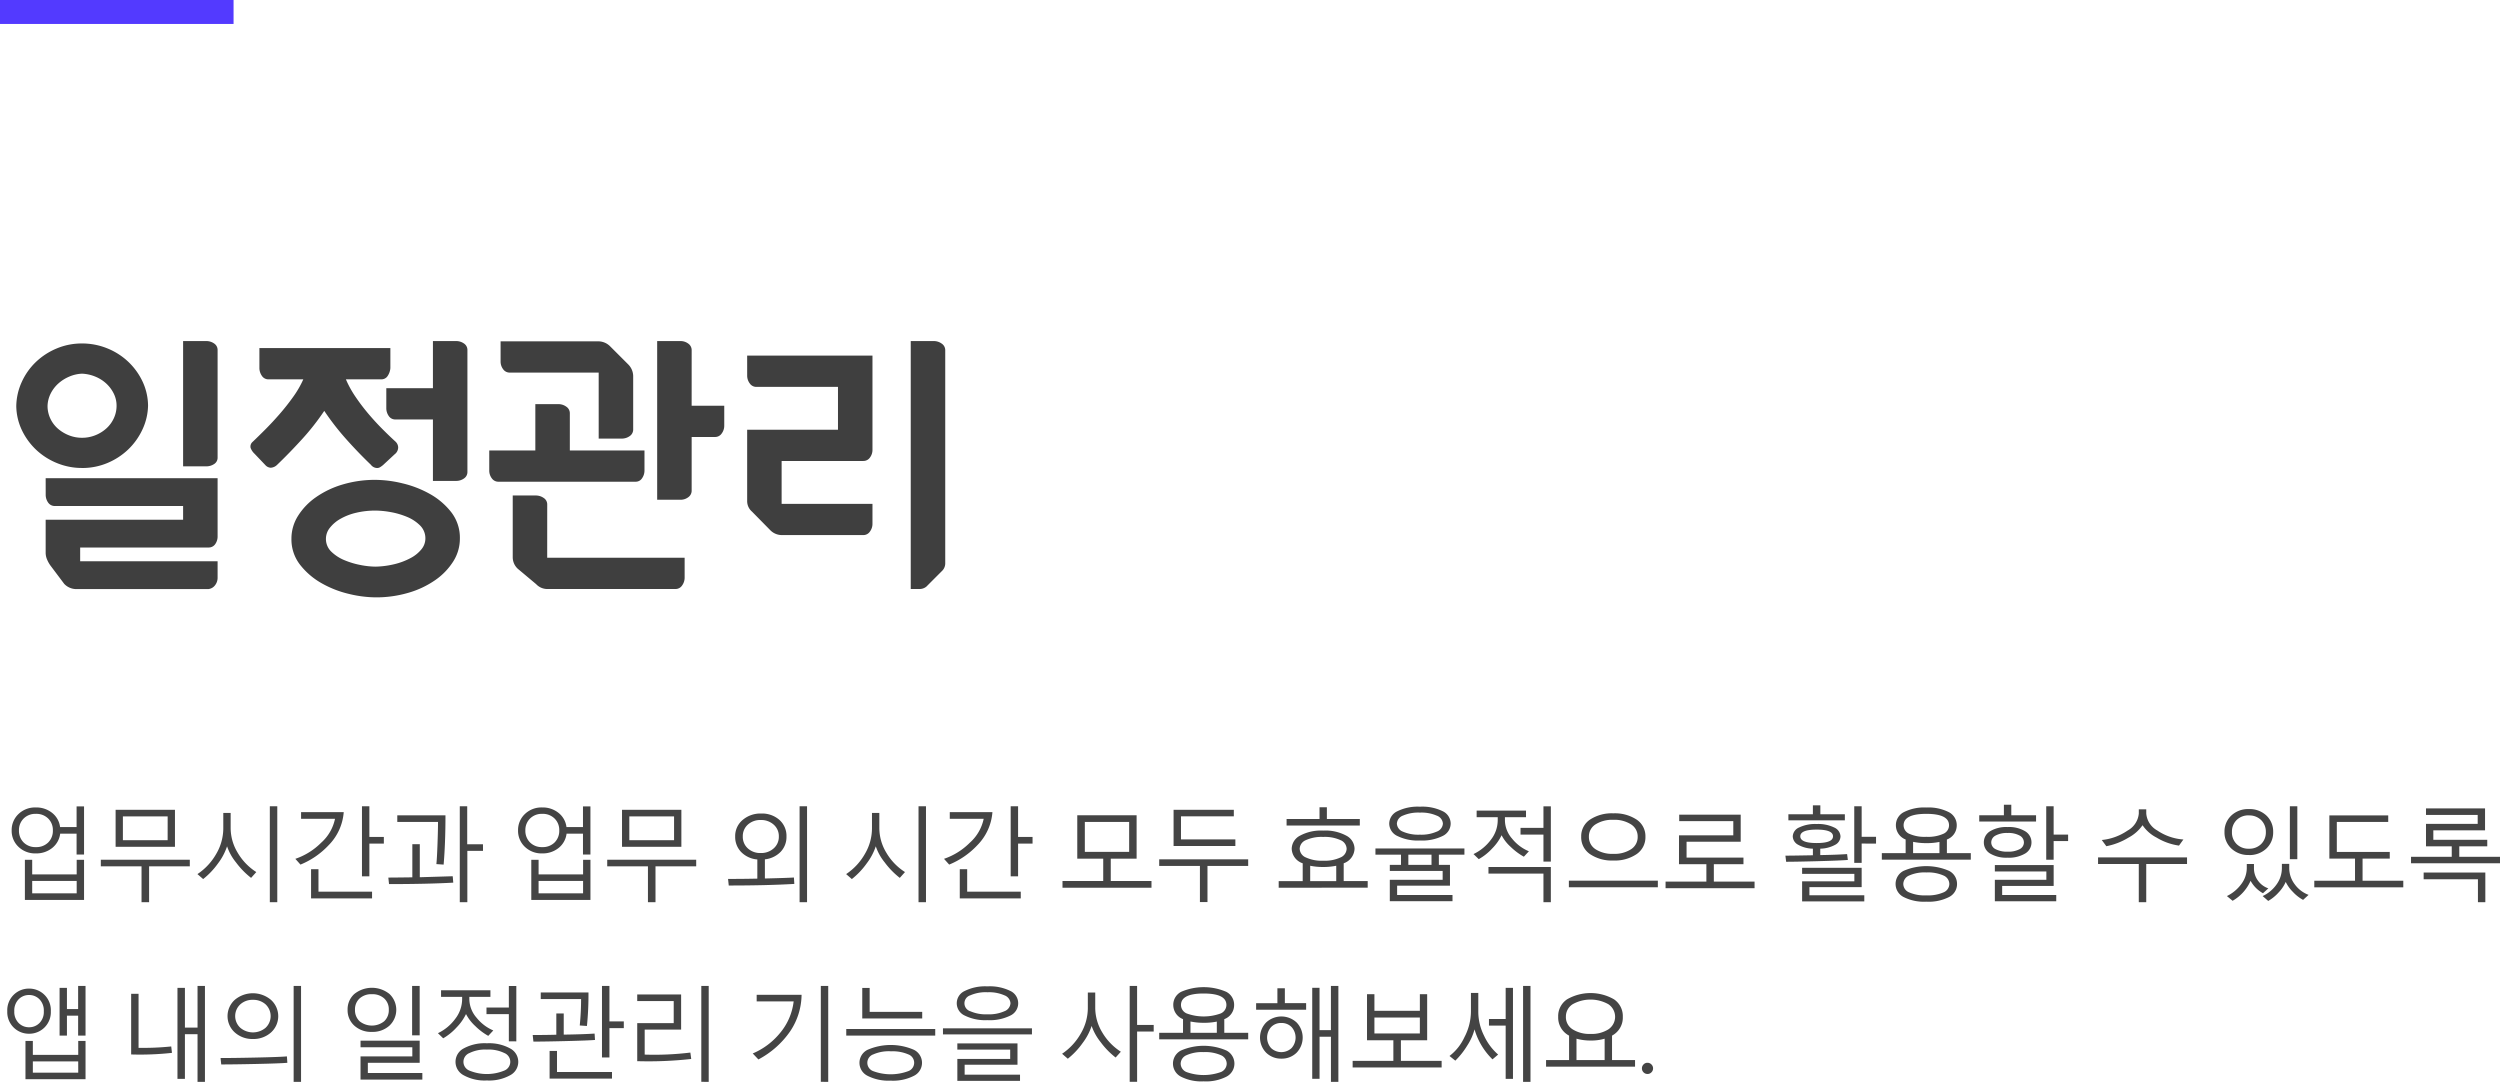 <svg xmlns="http://www.w3.org/2000/svg" width="417.448" height="180.646" viewBox="0 0 417.448 180.646">
  <g id="그룹_15" data-name="그룹 15" transform="translate(-1071 -293)">
    <path id="패스_10" data-name="패스 10" d="M34.83-34.2a2.241,2.241,0,0,1,1.305.4,1.293,1.293,0,0,1,.585,1.125v17.91a1.238,1.238,0,0,1-.585,1.1,2.333,2.333,0,0,1-1.305.383H30.96V-34.2ZM8.01-11.3H36.72V-1.62a2.212,2.212,0,0,1-.4,1.328A1.309,1.309,0,0,1,35.19.27H13.77v2.3H36.72v2.7a2.038,2.038,0,0,1-.428,1.305,1.606,1.606,0,0,1-1.057.63H12.915a2.8,2.8,0,0,1-1.8-.855l-2.3-3.06A5.077,5.077,0,0,1,8.235,2.25,2.9,2.9,0,0,1,8.01,1.125v-5.49H30.96V-6.66H9.585a1.335,1.335,0,0,1-1.17-.585,2.241,2.241,0,0,1-.4-1.3Zm6.075-1.71a10.929,10.929,0,0,1-4.118-.788A11.216,11.216,0,0,1,6.5-15.975a11.012,11.012,0,0,1-2.43-3.285,9.67,9.67,0,0,1-.967-4.1,10.071,10.071,0,0,1,.922-4.027,10.758,10.758,0,0,1,2.363-3.33,11.32,11.32,0,0,1,3.465-2.25,10.8,10.8,0,0,1,4.23-.833,11.1,11.1,0,0,1,4.14.787,11.149,11.149,0,0,1,3.487,2.183,11.012,11.012,0,0,1,2.43,3.285,9.67,9.67,0,0,1,.967,4.1,9.848,9.848,0,0,1-.945,4.028,11.077,11.077,0,0,1-2.385,3.33,11.32,11.32,0,0,1-3.465,2.25A10.8,10.8,0,0,1,14.085-13.005ZM8.325-23.4A4.949,4.949,0,0,0,8.8-21.24a5.1,5.1,0,0,0,1.282,1.688,6.347,6.347,0,0,0,1.845,1.1,5.876,5.876,0,0,0,2.16.4,5.887,5.887,0,0,0,2.227-.427,6.084,6.084,0,0,0,1.845-1.147A5.214,5.214,0,0,0,19.4-21.33a4.947,4.947,0,0,0,.45-2.07,4.528,4.528,0,0,0-.5-2.092,5.73,5.73,0,0,0-1.3-1.688A6.1,6.1,0,0,0,16.2-28.305a6.512,6.512,0,0,0-2.115-.45,5.97,5.97,0,0,0-2.16.5A6.542,6.542,0,0,0,10.1-27.09a5.682,5.682,0,0,0-1.26,1.665A4.935,4.935,0,0,0,8.325-23.4Zm68.22-10.8a2.241,2.241,0,0,1,1.305.4,1.293,1.293,0,0,1,.585,1.125v20.3a1.293,1.293,0,0,1-.585,1.125,2.241,2.241,0,0,1-1.305.4h-3.87v-10.26H66.42a1.293,1.293,0,0,1-1.125-.585A2.241,2.241,0,0,1,64.89-23v-3.33h7.785V-34.2ZM63.09-11.025a19.6,19.6,0,0,1,4.522.585A17.528,17.528,0,0,1,72.18-8.663a11.814,11.814,0,0,1,3.555,3.038,6.953,6.953,0,0,1,1.44,4.41,7.09,7.09,0,0,1-1.1,3.8,10.825,10.825,0,0,1-3.015,3.128A15.264,15.264,0,0,1,68.58,7.83a19.119,19.119,0,0,1-5.49.765,19.437,19.437,0,0,1-4.478-.585,17.064,17.064,0,0,1-4.568-1.8A12.1,12.1,0,0,1,50.49,3.15a6.885,6.885,0,0,1-1.44-4.365,7.09,7.09,0,0,1,1.1-3.8,10.825,10.825,0,0,1,3.015-3.128,15.31,15.31,0,0,1,4.455-2.115A18.89,18.89,0,0,1,63.09-11.025Zm0,14.49a14.619,14.619,0,0,0,3.217-.428,11.252,11.252,0,0,0,2.655-1.013,5.772,5.772,0,0,0,1.8-1.463,2.831,2.831,0,0,0,.653-1.778,3,3,0,0,0-.9-2.205A6.693,6.693,0,0,0,68.31-4.86a12.9,12.9,0,0,0-2.722-.788,14.736,14.736,0,0,0-2.5-.247,13.821,13.821,0,0,0-3.218.36A9.726,9.726,0,0,0,57.24-4.523a5.947,5.947,0,0,0-1.777,1.507,2.923,2.923,0,0,0-.653,1.8,2.925,2.925,0,0,0,.9,2.183,6.948,6.948,0,0,0,2.183,1.418,13.4,13.4,0,0,0,2.7.81A13.548,13.548,0,0,0,63.09,3.465ZM42.885-15.39a2.562,2.562,0,0,1-.653-.968,1.015,1.015,0,0,1,.337-1.012q.9-.855,2.092-2.048t2.408-2.587q1.215-1.395,2.272-2.88A16.414,16.414,0,0,0,51.03-27.81H45.225a1.28,1.28,0,0,1-1.125-.607,2.275,2.275,0,0,1-.4-1.283v-3.33h21.87v3.33a2.718,2.718,0,0,1-.428,1.283,1.227,1.227,0,0,1-1.1.607h-5.9a17.235,17.235,0,0,0,1.643,2.97,33.593,33.593,0,0,0,2.16,2.835q1.148,1.35,2.34,2.542t2.137,2.048a1.376,1.376,0,0,1,.45.99,1.451,1.451,0,0,1-.585,1.125L64.35-13.5a4.028,4.028,0,0,1-.5.36.944.944,0,0,1-.5.135,1.323,1.323,0,0,1-1.035-.54q-2.115-2.025-4.14-4.3a42.535,42.535,0,0,1-3.645-4.7A39.828,39.828,0,0,1,50.805-17.8Q48.69-15.48,46.62-13.5a1.648,1.648,0,0,1-1.035.45,1.3,1.3,0,0,1-.9-.45Zm72.99-8.01h5.445v3.33a2.159,2.159,0,0,1-.427,1.3,1.309,1.309,0,0,1-1.1.585h-3.915v8.955a1.325,1.325,0,0,1-.562,1.1,2.131,2.131,0,0,1-1.327.428h-3.87V-34.2h3.87a2.131,2.131,0,0,1,1.327.427,1.325,1.325,0,0,1,.563,1.1ZM85.5-28.935a1.325,1.325,0,0,1-1.1-.563,2.131,2.131,0,0,1-.427-1.327v-3.33h16.38a2.8,2.8,0,0,1,1.89.81l3.06,3.06a2.8,2.8,0,0,1,.81,1.89v8.91a1.32,1.32,0,0,1-.607,1.17,2.275,2.275,0,0,1-1.283.4h-3.87V-28.935ZM91.755,1.98h22.95V5.265a2.228,2.228,0,0,1-.427,1.35,1.309,1.309,0,0,1-1.1.585H91.755a2.542,2.542,0,0,1-1.845-.81L86.85,3.825A2.624,2.624,0,0,1,86,1.935V-8.415h3.87a2.275,2.275,0,0,1,1.283.4,1.28,1.28,0,0,1,.607,1.125ZM108-12.6a2.241,2.241,0,0,1-.4,1.3,1.253,1.253,0,0,1-1.08.585H83.61a1.325,1.325,0,0,1-1.1-.563A2.131,2.131,0,0,1,82.08-12.6v-3.33h7.695v-7.74H93.6a2.228,2.228,0,0,1,1.35.428,1.309,1.309,0,0,1,.585,1.1v6.21H108Zm48.285-21.6a2.228,2.228,0,0,1,1.35.427,1.309,1.309,0,0,1,.585,1.1V2.97a1.763,1.763,0,0,1-.585,1.26l-1.283,1.283L155.07,6.8a1.791,1.791,0,0,1-1.17.4h-1.44V-34.2Zm-31.14,2.43H146.07v15.7a2.131,2.131,0,0,1-.428,1.327,1.325,1.325,0,0,1-1.1.563H130.9V-7.02H146.07v3.33a2.159,2.159,0,0,1-.428,1.3,1.309,1.309,0,0,1-1.1.585H130.9a2.721,2.721,0,0,1-1.845-.765l-3.1-3.15a2.309,2.309,0,0,1-.81-1.8V-19.4H140.31V-26.55H126.675a1.309,1.309,0,0,1-1.1-.585,2.159,2.159,0,0,1-.428-1.3Z" transform="translate(1070.615 384.152)" fill="#3f3f3f"/>
    <path id="패스_11" data-name="패스 11" d="M10.434-9.944A3.606,3.606,0,0,1,9.089-7.55a4.217,4.217,0,0,1-2.714.9,4,4,0,0,1-2.905-1.1,3.664,3.664,0,0,1-1.137-2.739,3.671,3.671,0,0,1,1.129-2.727,3.983,3.983,0,0,1,2.914-1.108,4.205,4.205,0,0,1,2.706.9,3.562,3.562,0,0,1,1.336,2.378h2.756V-14.5h1.245v8.043H13.173V-9.944ZM6.375-13.256a2.765,2.765,0,0,0-2.038.78,2.68,2.68,0,0,0-.784,1.984,2.727,2.727,0,0,0,.776,2.009,2.758,2.758,0,0,0,2.046.78,2.78,2.78,0,0,0,2.063-.78,2.727,2.727,0,0,0,.776-2.009,2.68,2.68,0,0,0-.784-1.984A2.786,2.786,0,0,0,6.375-13.256ZM4.541,1.121v-6.7h1.22v2.432H13.19V-5.578h1.229v6.7ZM13.19-2.059H5.761V.017H13.19Zm6.5-5.694v-6.184H29.6v6.184Zm8.691-5.08H20.906v3.976h7.471Zm-3.1,8.342V1.494H24.019V-4.491h-6.8v-1.1H32.079v1.1ZM45.44,1.494V-14.518h1.245V1.494ZM42.311-2.565a13.351,13.351,0,0,1-2.519-2.586A8.6,8.6,0,0,1,38.3-7.836a9.735,9.735,0,0,1-1.519,2.864,12.7,12.7,0,0,1-2.474,2.606l-.955-.83A9.951,9.951,0,0,0,36.5-6.587a8.428,8.428,0,0,0,1.17-4.2v-2.623H38.9v2.565A7.961,7.961,0,0,0,40.057-6.79a9.574,9.574,0,0,0,3.125,3.254ZM62.063-8.292v5.47H60.826v-11.7h1.237V-9.4h2.416v1.112ZM57.78-13.547A8.787,8.787,0,0,1,55.24-8a13.316,13.316,0,0,1-4.682,3.217L49.7-5.744a11.169,11.169,0,0,0,4.3-2.681,7.334,7.334,0,0,0,2.324-4H50.658v-1.121ZM52.326.863V-4.009h1.237V-.257h8.948V.863ZM81.036-7.072H78.421V1.494H77.159V-14.518H78.4v6.342h2.631Zm-6.267-5.935q0,4.657-.307,8.226l-1.212-.083q.1-.88.187-3.308t.087-3.731h-6.8v-1.1Zm1.3,11.239q-4.333.241-10.725.241l-.116-1.087q.855,0,4.009-.042V-8.193h1.245v5.52l5.5-.166ZM94.991-9.944A3.606,3.606,0,0,1,93.646-7.55a4.217,4.217,0,0,1-2.714.9,4,4,0,0,1-2.905-1.1,3.664,3.664,0,0,1-1.137-2.739,3.671,3.671,0,0,1,1.129-2.727,3.983,3.983,0,0,1,2.914-1.108,4.205,4.205,0,0,1,2.706.9,3.562,3.562,0,0,1,1.336,2.378H97.73V-14.5h1.245v8.043H97.73V-9.944Zm-4.059-3.312a2.765,2.765,0,0,0-2.038.78,2.68,2.68,0,0,0-.784,1.984,2.727,2.727,0,0,0,.776,2.009,2.758,2.758,0,0,0,2.046.78,2.78,2.78,0,0,0,2.063-.78,2.727,2.727,0,0,0,.776-2.009,2.68,2.68,0,0,0-.784-1.984A2.786,2.786,0,0,0,90.932-13.256ZM89.1,1.121v-6.7h1.22v2.432h7.429V-5.578h1.229v6.7Zm8.649-3.179H90.317V.017h7.429Zm6.5-5.694v-6.184h9.911v6.184Zm8.691-5.08h-7.471v3.976h7.471Zm-3.1,8.342V1.494h-1.262V-4.491h-6.8v-1.1h14.858v1.1ZM133.9,1.494V-14.518h1.245V1.494Zm-5.794-7.155v3.2q3.727-.091,4.848-.166l.066,1.071q-4.6.266-10.949.266l-.116-1.1q2.623,0,4.889-.05v-3.2a4.243,4.243,0,0,1-2.7-1.241,3.606,3.606,0,0,1-1-2.586,3.5,3.5,0,0,1,1.241-2.764,4.568,4.568,0,0,1,3.109-1.079,4.368,4.368,0,0,1,3.034,1.063,3.561,3.561,0,0,1,1.183,2.781,3.583,3.583,0,0,1-.967,2.544A4.286,4.286,0,0,1,128.109-5.661Zm-.7-6.566a3.063,3.063,0,0,0-2.146.768,2.566,2.566,0,0,0-.843,1.988,2.579,2.579,0,0,0,.838,1.98,3.04,3.04,0,0,0,2.15.776,3.1,3.1,0,0,0,2.175-.78,2.559,2.559,0,0,0,.855-1.976,2.546,2.546,0,0,0-.859-1.984A3.126,3.126,0,0,0,127.412-12.227ZM153.76,1.494V-14.518h1.245V1.494Zm-3.129-4.059a13.35,13.35,0,0,1-2.519-2.586,8.6,8.6,0,0,1-1.49-2.685A9.736,9.736,0,0,1,145.1-4.972a12.7,12.7,0,0,1-2.474,2.606l-.955-.83a9.951,9.951,0,0,0,3.146-3.391,8.428,8.428,0,0,0,1.17-4.2v-2.623h1.229v2.565a7.961,7.961,0,0,0,1.158,4.059A9.574,9.574,0,0,0,151.5-3.536Zm19.753-5.728v5.47h-1.237v-11.7h1.237V-9.4H172.8v1.112ZM166.1-13.547A8.787,8.787,0,0,1,163.56-8a13.316,13.316,0,0,1-4.682,3.217l-.863-.963a11.169,11.169,0,0,0,4.3-2.681,7.334,7.334,0,0,0,2.324-4h-5.661v-1.121ZM160.647.863V-4.009h1.237V-.257h8.948V.863Zm29.528-13.887v7.247h-4.316v3.735h6.8V-.921H177.8V-2.042h6.8V-5.777h-4.333v-7.247Zm-1.245,6.118v-5h-7.4v5Zm7.418-.979v-6.051h10.061v1.1h-8.824V-8.99h9.081v1.1Zm5.661,3.329V1.478h-1.262V-4.557h-6.8v-1.1h14.858v1.1Zm13.208-6.749v-1.087h5.5v-1.959h1.229v1.959h5.5v1.087ZM213.9-.921v-1.1h4.009V-5a2.644,2.644,0,0,1-1.834-2.432,2.51,2.51,0,0,1,1.378-2.179,7.392,7.392,0,0,1,3.876-.851,7.346,7.346,0,0,1,3.868.851,2.512,2.512,0,0,1,1.37,2.179A2.685,2.685,0,0,1,224.754-5v2.972h4.009v1.1ZM221.334-9.4a6.323,6.323,0,0,0-2.914.54,1.615,1.615,0,0,0-1.013,1.436,1.631,1.631,0,0,0,1.021,1.444,6.249,6.249,0,0,0,2.905.548,6.2,6.2,0,0,0,2.9-.548,1.631,1.631,0,0,0,1.013-1.444,1.615,1.615,0,0,0-1.009-1.436A6.273,6.273,0,0,0,221.334-9.4ZM219.159-4.59v2.565h4.35V-4.59a10.593,10.593,0,0,1-2.175.208A10.441,10.441,0,0,1,219.159-4.59Zm18.325-4.217a7.686,7.686,0,0,1-3.8-.768,2.31,2.31,0,0,1-1.328-2.054,2.313,2.313,0,0,1,1.332-2.05,7.655,7.655,0,0,1,3.8-.772,7.748,7.748,0,0,1,3.81.76,2.305,2.305,0,0,1,1.32,2.063,2.308,2.308,0,0,1-1.324,2.059A7.717,7.717,0,0,1,237.484-8.807Zm0-4.657a6.425,6.425,0,0,0-2.847.506,1.508,1.508,0,0,0-1,1.328,1.518,1.518,0,0,0,1,1.345,6.434,6.434,0,0,0,2.839.506,6.353,6.353,0,0,0,2.831-.515,1.526,1.526,0,0,0,1.013-1.336,1.518,1.518,0,0,0-1.009-1.32A6.348,6.348,0,0,0,237.484-13.464Zm-5.03,14.792V-2.241h8.824V-3.727h-8.824V-4.74h1.868v-1.7h-4.267V-7.479h14.858v1.038h-4.267v1.7H242.5v3.478h-8.824V.291h9.247V1.328Zm6.964-6.068v-1.7H235.55v1.7Zm18.69-.548V-9.795h-3.827v-1.121h3.827v-3.6h1.237v9.23ZM254.837-6.1a10.5,10.5,0,0,1-2.187-1.631,6.887,6.887,0,0,1-1.531-1.955,8.06,8.06,0,0,1-1.561,2.2,9.083,9.083,0,0,1-2.25,1.793l-.88-.847a7.769,7.769,0,0,0,2.9-2.386,5.326,5.326,0,0,0,1.146-3.225V-12.7h-3.52v-1.1h8.243v1.1h-3.52v.548a4.725,4.725,0,0,0,1.191,3.03,7.084,7.084,0,0,0,2.81,2.117Zm3.271,7.6V-3.279h-9.181v-1.1h10.417V1.494Zm6.305-10.932a3.32,3.32,0,0,1,1.478-2.868,6.62,6.62,0,0,1,3.893-1.042,6.589,6.589,0,0,1,3.876,1.042,3.32,3.32,0,0,1,1.478,2.868,3.394,3.394,0,0,1-1.473,2.9,6.471,6.471,0,0,1-3.881,1.067,6.524,6.524,0,0,1-3.893-1.062A3.388,3.388,0,0,1,264.413-9.438Zm1.287,0a2.409,2.409,0,0,0,1.112,2.088,5.143,5.143,0,0,0,2.972.768,5.091,5.091,0,0,0,2.951-.768,2.411,2.411,0,0,0,1.108-2.088A2.374,2.374,0,0,0,272.73-11.5a5.137,5.137,0,0,0-2.947-.76,5.212,5.212,0,0,0-2.968.755A2.369,2.369,0,0,0,265.7-9.438ZM262.354-1V-2.1h14.858V-1ZM280.746-9.67h9.064v-2.366h-9.031v-1.087h10.268V-8.6h-9.04v2.648h9.5v1.1h-4.947v2.914h6.8v1.1H278.5v-1.1h6.815V-4.848h-4.574Zm18.263-2.5V-13.19H303.1v-1.494h1.245v1.494h4.092v1.021Zm12.235,3.876v3.229h-1.237v-9.455h1.237v5.1h2.4v1.129ZM298.636-5.254l-.125-1.021q1.121,0,4.59-.066v-1.1a5.208,5.208,0,0,1-2.482-.664,1.638,1.638,0,0,1-.88-1.395,1.7,1.7,0,0,1,1.063-1.482,6.193,6.193,0,0,1,2.93-.577,6.1,6.1,0,0,1,2.922.581A1.7,1.7,0,0,1,307.708-9.5a1.622,1.622,0,0,1-.884,1.411,5.4,5.4,0,0,1-2.494.647v1.071q2.64-.042,4.482-.166l.125.979q-1.37.108-5.138.208T298.636-5.254Zm5.1-5.371q-2.739,0-2.739,1.121t2.739,1.121q2.723,0,2.723-1.121T303.732-10.625ZM301.3,1.361V-1.992h8.724V-3.229H301.3V-4.25h9.944v3.229H302.52V.34h9.164V1.361ZM318.587-8.973a2.536,2.536,0,0,1-1.627-2.366,2.425,2.425,0,0,1,1.32-2.2,7.486,7.486,0,0,1,3.76-.776,7.486,7.486,0,0,1,3.76.776,2.425,2.425,0,0,1,1.32,2.2,2.5,2.5,0,0,1-1.644,2.366V-6.7h3.993v1.1H314.611V-6.7h3.976Zm3.453-4.283q-3.793,0-3.793,1.917a1.554,1.554,0,0,0,.942,1.411,6.228,6.228,0,0,0,2.851.506,6.228,6.228,0,0,0,2.851-.506,1.554,1.554,0,0,0,.942-1.411Q325.834-13.256,322.04-13.256ZM319.832-6.7h4.4V-8.566a10.5,10.5,0,0,1-2.191.2,10.751,10.751,0,0,1-2.208-.216Zm2.208,8.11a7.5,7.5,0,0,1-3.814-.789,2.422,2.422,0,0,1-1.316-2.167,2.441,2.441,0,0,1,1.324-2.187,9.533,9.533,0,0,1,7.612,0,2.441,2.441,0,0,1,1.324,2.187A2.422,2.422,0,0,1,325.855.623,7.5,7.5,0,0,1,322.04,1.411Zm0-4.881a6.309,6.309,0,0,0-2.872.515,1.565,1.565,0,0,0-.971,1.411,1.54,1.54,0,0,0,.967,1.4,6.441,6.441,0,0,0,2.876.5,6.445,6.445,0,0,0,2.872-.5,1.54,1.54,0,0,0,.971-1.4,1.562,1.562,0,0,0-.975-1.415A6.358,6.358,0,0,0,322.04-3.47Zm8.837-8.5v-1.054h4.117v-1.751h1.237v1.751h4.134v1.054ZM343.3-8.708v3.113h-1.237v-8.923H343.3v4.723h2.416v1.087Zm-7.695,2.772a5.243,5.243,0,0,1-2.909-.693,2.127,2.127,0,0,1-1.05-1.855,2.147,2.147,0,0,1,1.042-1.868,5.246,5.246,0,0,1,2.934-.7,5.2,5.2,0,0,1,2.93.706A2.151,2.151,0,0,1,339.6-8.483a2.126,2.126,0,0,1-1.058,1.851A5.3,5.3,0,0,1,335.609-5.935Zm.017-4.125a3.98,3.98,0,0,0-2.013.427,1.292,1.292,0,0,0-.726,1.15,1.256,1.256,0,0,0,.739,1.133,4.127,4.127,0,0,0,2,.411,4.014,4.014,0,0,0,1.992-.415,1.261,1.261,0,0,0,.722-1.129,1.3,1.3,0,0,0-.71-1.146A3.874,3.874,0,0,0,335.625-10.061ZM333.484,1.345V-2.241h8.6V-3.636h-8.6V-4.707h9.82V-1.22h-8.6V.291h9.031V1.345Zm30.748-9.3a9.924,9.924,0,0,1-3.752-1.341,6.271,6.271,0,0,1-2.333-2.063,6.651,6.651,0,0,1-2.366,2.083A11.039,11.039,0,0,1,352.1-7.853l-.764-1.038a9.154,9.154,0,0,0,4.321-1.581,3.6,3.6,0,0,0,1.864-2.843v-.7h1.245v.7a3.549,3.549,0,0,0,1.826,2.826,8.864,8.864,0,0,0,4.375,1.515Zm-5.47,3.071V1.494h-1.245V-4.881h-6.8v-1.1h14.858v1.1Zm23.983-.8v-8.84h1.245v8.84Zm-6.848-.7a4.069,4.069,0,0,1-2.926-1.087,3.643,3.643,0,0,1-1.141-2.756,3.633,3.633,0,0,1,1.133-2.743,4.071,4.071,0,0,1,2.934-1.083,4.065,4.065,0,0,1,2.93,1.079,3.636,3.636,0,0,1,1.129,2.748,3.653,3.653,0,0,1-1.133,2.76A4.06,4.06,0,0,1,375.9-6.375Zm0-6.616a2.77,2.77,0,0,0-2.042.776,2.7,2.7,0,0,0-.78,2,2.716,2.716,0,0,0,.78,2.013,2.77,2.77,0,0,0,2.042.776,2.786,2.786,0,0,0,2.054-.78,2.711,2.711,0,0,0,.784-2.009,2.694,2.694,0,0,0-.784-1.988A2.778,2.778,0,0,0,375.9-12.991Zm9.056,14.111a6.609,6.609,0,0,1-1.7-1.332,6.062,6.062,0,0,1-1.2-1.673,6.074,6.074,0,0,1-1.183,1.76,6.986,6.986,0,0,1-1.739,1.419L378.2.473a5.854,5.854,0,0,0,2.324-1.942,4.65,4.65,0,0,0,.888-2.731v-.7h1.229v.7a4.468,4.468,0,0,0,.917,2.706A5.012,5.012,0,0,0,385.873.274ZM378.253,0a5.3,5.3,0,0,1-2.067-2.075,7.225,7.225,0,0,1-3,3.337l-.955-.789a6.5,6.5,0,0,0,2.407-2.009,4.472,4.472,0,0,0,.913-2.665v-.681h1.2V-4.2a3.43,3.43,0,0,0,.689,2.125,3.547,3.547,0,0,0,1.71,1.262Zm8.571-.988v-1.1h6.8v-3.7H389.34v-7.213h9.828v1.1h-8.583v5h8.84v1.112h-4.541v3.7h6.8v1.1ZM402.975-5V-6.084h6.8V-7.836h-4.3V-11.58h8.633v-1.494h-8.633v-1.087h9.861v3.652H406.7v1.585h9.006v1.087h-4.673v1.751h6.8V-5Zm11.173,6.491V-2.333h-9.064V-3.453h10.3V1.494ZM13.431,23.774V20.446H11.563v3.329H10.334V15.806h1.229v3.536h1.868v-3.86h1.237v8.292Zm-8.193-.315A3.6,3.6,0,0,1,1.6,19.7a3.606,3.606,0,0,1,3.636-3.777A3.606,3.606,0,0,1,8.874,19.7a3.6,3.6,0,0,1-3.636,3.76Zm0-6.466a2.382,2.382,0,0,0-1.743.718A2.678,2.678,0,0,0,2.772,19.7,2.63,2.63,0,0,0,3.5,21.67a2.4,2.4,0,0,0,1.739.71,2.4,2.4,0,0,0,1.739-.71A2.63,2.63,0,0,0,7.7,19.7a2.678,2.678,0,0,0-.722-1.988A2.382,2.382,0,0,0,5.238,16.993Zm-.6,14.062V24.663H5.869v2.324h7.579V24.663h1.22v6.392Zm8.807-2.972H5.869v1.884h7.579Zm19.924,3.412V23.542H31.262V31H30.017v-15.2h1.245v6.632h2.108V15.482h1.237V31.494ZM29.1,26.655a49.111,49.111,0,0,1-6.815.266V16.793h1.237v9.023a46.321,46.321,0,0,0,5.454-.232Zm20.317,4.839V15.482h1.237V31.494Zm-6.807-7.155A4.364,4.364,0,0,1,39.6,23.251a3.665,3.665,0,0,1-.008-5.454,4.694,4.694,0,0,1,6.039.008,3.665,3.665,0,0,1,0,5.449A4.367,4.367,0,0,1,42.615,24.339Zm0-6.541a3.031,3.031,0,0,0-2.108.764,2.663,2.663,0,0,0,.021,3.914,3.277,3.277,0,0,0,4.2,0,2.685,2.685,0,0,0,.008-3.922A3.062,3.062,0,0,0,42.615,17.8ZM37.327,28.589l-.116-1.071q2.142,0,5.981-.083t5.1-.191l.075,1.071q-1.3.108-5.142.191T37.327,28.589ZM69.2,23.725V15.482h1.262v8.243Zm-6.715-.573a4.147,4.147,0,0,1-2.934-1.042,3.456,3.456,0,0,1-1.125-2.652,3.421,3.421,0,0,1,1.125-2.635,4.675,4.675,0,0,1,5.869,0,3.637,3.637,0,0,1,0,5.279A4.159,4.159,0,0,1,62.488,23.152Zm0-6.292a2.9,2.9,0,0,0-2.059.71,2.455,2.455,0,0,0-.764,1.888,2.519,2.519,0,0,0,.764,1.913,3.28,3.28,0,0,0,4.117,0,2.519,2.519,0,0,0,.764-1.913,2.455,2.455,0,0,0-.764-1.888A2.9,2.9,0,0,0,62.488,16.86Zm-1.9,14.261V27.244h8.649V25.717H60.587v-1.1h9.878v3.7H61.808v1.7h9.1v1.1Zm24.766-6.392V20.188H81.618v-1.1h3.735v-3.6H86.6v9.247Zm-3.437-.913a10.083,10.083,0,0,1-2.183-1.652A7.2,7.2,0,0,1,78.2,20.172a8.479,8.479,0,0,1-1.577,2.237,9.341,9.341,0,0,1-2.233,1.814l-.88-.855a7.678,7.678,0,0,0,2.88-2.382,5.408,5.408,0,0,0,1.162-3.279V17.3h-3.52V16.2h8.243v1.1h-3.52v.407a4.79,4.79,0,0,0,1.2,3.071,7.163,7.163,0,0,0,2.8,2.133Zm-.232,7.446a7.228,7.228,0,0,1-3.872-.867,2.524,2.524,0,0,1,0-4.482,7.28,7.28,0,0,1,3.876-.859,7.28,7.28,0,0,1,3.876.859,2.524,2.524,0,0,1,0,4.482A7.228,7.228,0,0,1,81.685,31.262Zm0-5.155a5.921,5.921,0,0,0-2.905.577,1.573,1.573,0,0,0,0,2.934,7.649,7.649,0,0,0,5.8,0,1.577,1.577,0,0,0,.008-2.943A5.957,5.957,0,0,0,81.685,26.107Zm20.466-3.586v4.9h-1.245V15.482h1.245V21.4h2.4v1.121Zm-3.5-5.952a52.007,52.007,0,0,1-.257,5.595l-1.2-.083a44.117,44.117,0,0,0,.224-4.408H90.679v-1.1ZM99.736,24.5q-1.121.091-4.727.183t-5.557.091l-.116-1.1q2.125,0,3.943-.05V20.072h1.237v3.536q3.1-.042,5.155-.174Zm-7.579,6.45V26.331h1.237v3.52h9.181v1.1Zm25.331.54V15.482h1.237V31.494Zm-10.7-3.453v-6.35h6.093V18h-6.093v-1.1h7.33v5.869h-6.084v4.175a49.735,49.735,0,0,0,7.628-.34l.141,1.071A64.686,64.686,0,0,1,106.788,28.041Zm30.656,3.453V15.482h1.237V31.494Zm-3.212-14.535a11.14,11.14,0,0,1-1.909,6.105,14.9,14.9,0,0,1-5.3,4.694l-.946-1a11.862,11.862,0,0,0,4.491-3.337,10,10,0,0,0,2.341-5.354h-6.176v-1.1Zm10.132,3.959v-5.1H145.6v3.993h8.774v1.1Zm-2.673,2.855v-1.1h14.858v1.1Zm7.429,7.521a7.668,7.668,0,0,1-3.864-.8,2.421,2.421,0,0,1,0-4.35,9.72,9.72,0,0,1,7.728,0,2.421,2.421,0,0,1,0,4.35A7.668,7.668,0,0,1,149.12,31.295Zm0-4.9a6.477,6.477,0,0,0-2.914.519,1.485,1.485,0,0,0-.008,2.8,8.413,8.413,0,0,0,5.84,0,1.487,1.487,0,0,0,0-2.806A6.523,6.523,0,0,0,149.12,26.4Zm16.15-5.2a7.686,7.686,0,0,1-3.8-.768,2.248,2.248,0,0,1,0-4.1,7.655,7.655,0,0,1,3.8-.772,7.748,7.748,0,0,1,3.81.76,2.267,2.267,0,0,1,0,4.121A7.717,7.717,0,0,1,165.27,21.193Zm0-4.657a6.425,6.425,0,0,0-2.847.506,1.393,1.393,0,0,0,.008,2.673,6.434,6.434,0,0,0,2.839.506,6.353,6.353,0,0,0,2.831-.515,1.526,1.526,0,0,0,1.013-1.336,1.518,1.518,0,0,0-1.009-1.32A6.348,6.348,0,0,0,165.27,16.536Zm-7.429,7.039V22.554H172.7v1.021Zm2.4,7.753V27.667h8.824V26.107H160.24V25.069h10.044v3.569H161.46v1.652h9.247v1.038Zm30.017-8.234v8.4H189.02V15.482h1.237V21.99h2.772v1.1Zm-3.586,4.341a13.161,13.161,0,0,1-2.507-2.577,9.17,9.17,0,0,1-1.5-2.694A9.785,9.785,0,0,1,181.168,25a12.808,12.808,0,0,1-2.482,2.635l-.955-.83a10.013,10.013,0,0,0,3.129-3.391,8.428,8.428,0,0,0,1.17-4.2V16.586h1.237v2.565a7.945,7.945,0,0,0,1.158,4.067,9.627,9.627,0,0,0,3.117,3.246Zm11.253-6.408a2.536,2.536,0,0,1-1.627-2.366,2.425,2.425,0,0,1,1.32-2.2,9.5,9.5,0,0,1,7.521,0,2.425,2.425,0,0,1,1.32,2.2,2.5,2.5,0,0,1-1.644,2.366V23.3h3.993v1.1H193.948V23.3h3.976Zm3.453-4.283q-3.793,0-3.793,1.917a1.554,1.554,0,0,0,.942,1.411,8.281,8.281,0,0,0,5.7,0,1.554,1.554,0,0,0,.942-1.411Q205.17,16.744,201.377,16.744ZM199.169,23.3h4.4V21.434a10.5,10.5,0,0,1-2.191.2,10.751,10.751,0,0,1-2.208-.216Zm2.208,8.11a7.5,7.5,0,0,1-3.814-.789,2.455,2.455,0,0,1,.008-4.354,9.533,9.533,0,0,1,7.612,0,2.455,2.455,0,0,1,.008,4.354A7.5,7.5,0,0,1,201.377,31.411Zm0-4.881a6.309,6.309,0,0,0-2.872.515,1.565,1.565,0,0,0-.971,1.411,1.54,1.54,0,0,0,.967,1.4,8.476,8.476,0,0,0,5.748,0,1.54,1.54,0,0,0,.971-1.4,1.562,1.562,0,0,0-.975-1.415A6.358,6.358,0,0,0,201.377,26.53Zm21.247,4.964V23.965h-1.9v7.022H219.5v-15.2h1.22v7.072h1.9V15.482h1.245V31.494ZM210.131,19.458v-1.1h3.553V15.872h1.245v2.482h3.553v1.1Zm4.217,8.16a3.519,3.519,0,0,1-2.54-.992,3.613,3.613,0,0,1,0-5.047,3.731,3.731,0,0,1,5.076-.008,3.644,3.644,0,0,1,0,5.063A3.511,3.511,0,0,1,214.348,27.618Zm0-5.952a2.277,2.277,0,0,0-1.722.689,2.637,2.637,0,0,0,0,3.495,2.5,2.5,0,0,0,3.428,0,2.623,2.623,0,0,0,0-3.5A2.291,2.291,0,0,0,214.348,21.666Zm19.96,2.88v3.445h6.8v1.1H226.248v-1.1h6.8V24.546h-4.4V16.86h1.237v2.772h7.587V16.86h1.22v7.687Zm3.163-3.793h-7.587v2.665h7.587Zm17.237,10.741V15.482h1.237V31.494ZM251.8,31V22.1h-2.789v-1.1H251.8V15.806h1.22V31Zm-2.2-3.262a11.492,11.492,0,0,1-3-5.005,9.3,9.3,0,0,1-1.208,2.689,12.7,12.7,0,0,1-2,2.532l-.971-.78a8.365,8.365,0,0,0,2.5-3.15A9.31,9.31,0,0,0,246,19.815V16.652h1.229v3.179a8.957,8.957,0,0,0,.975,3.984,9.382,9.382,0,0,0,2.337,3.121Zm8.945,1.22v-1.1h3.843V23.774a3.4,3.4,0,0,1-1.818-3.138,3.366,3.366,0,0,1,1.49-2.926,7.865,7.865,0,0,1,7.823,0,3.375,3.375,0,0,1,1.478,2.926,3.4,3.4,0,0,1-1.8,3.138v4.084h3.843v1.1Zm3.312-8.326a2.392,2.392,0,0,0,1.133,2.1,5.272,5.272,0,0,0,2.984.76,5.209,5.209,0,0,0,2.976-.764,2.518,2.518,0,0,0-.008-4.2,6.114,6.114,0,0,0-5.948,0A2.42,2.42,0,0,0,261.86,20.637Zm1.768,3.652v3.569h4.7V24.289a8.009,8.009,0,0,1-2.349.307A8.789,8.789,0,0,1,263.628,24.289Zm11.85,5.894a.881.881,0,0,1-.652-.274.9.9,0,0,1-.27-.656.916.916,0,0,1,.27-.66.875.875,0,0,1,.652-.278.9.9,0,0,1,.664.278.908.908,0,0,1,.274.66.9.9,0,0,1-.274.656A.9.9,0,0,1,275.478,30.183Z" transform="translate(1070.615 442.152)" fill="#444"/>
    <g id="그룹_6" data-name="그룹 6" transform="translate(111 2)">
      <rect id="사각형_31" data-name="사각형 31" width="39" height="4" transform="translate(960 291)" fill="#533aff"/>
    </g>
  </g>
</svg>

